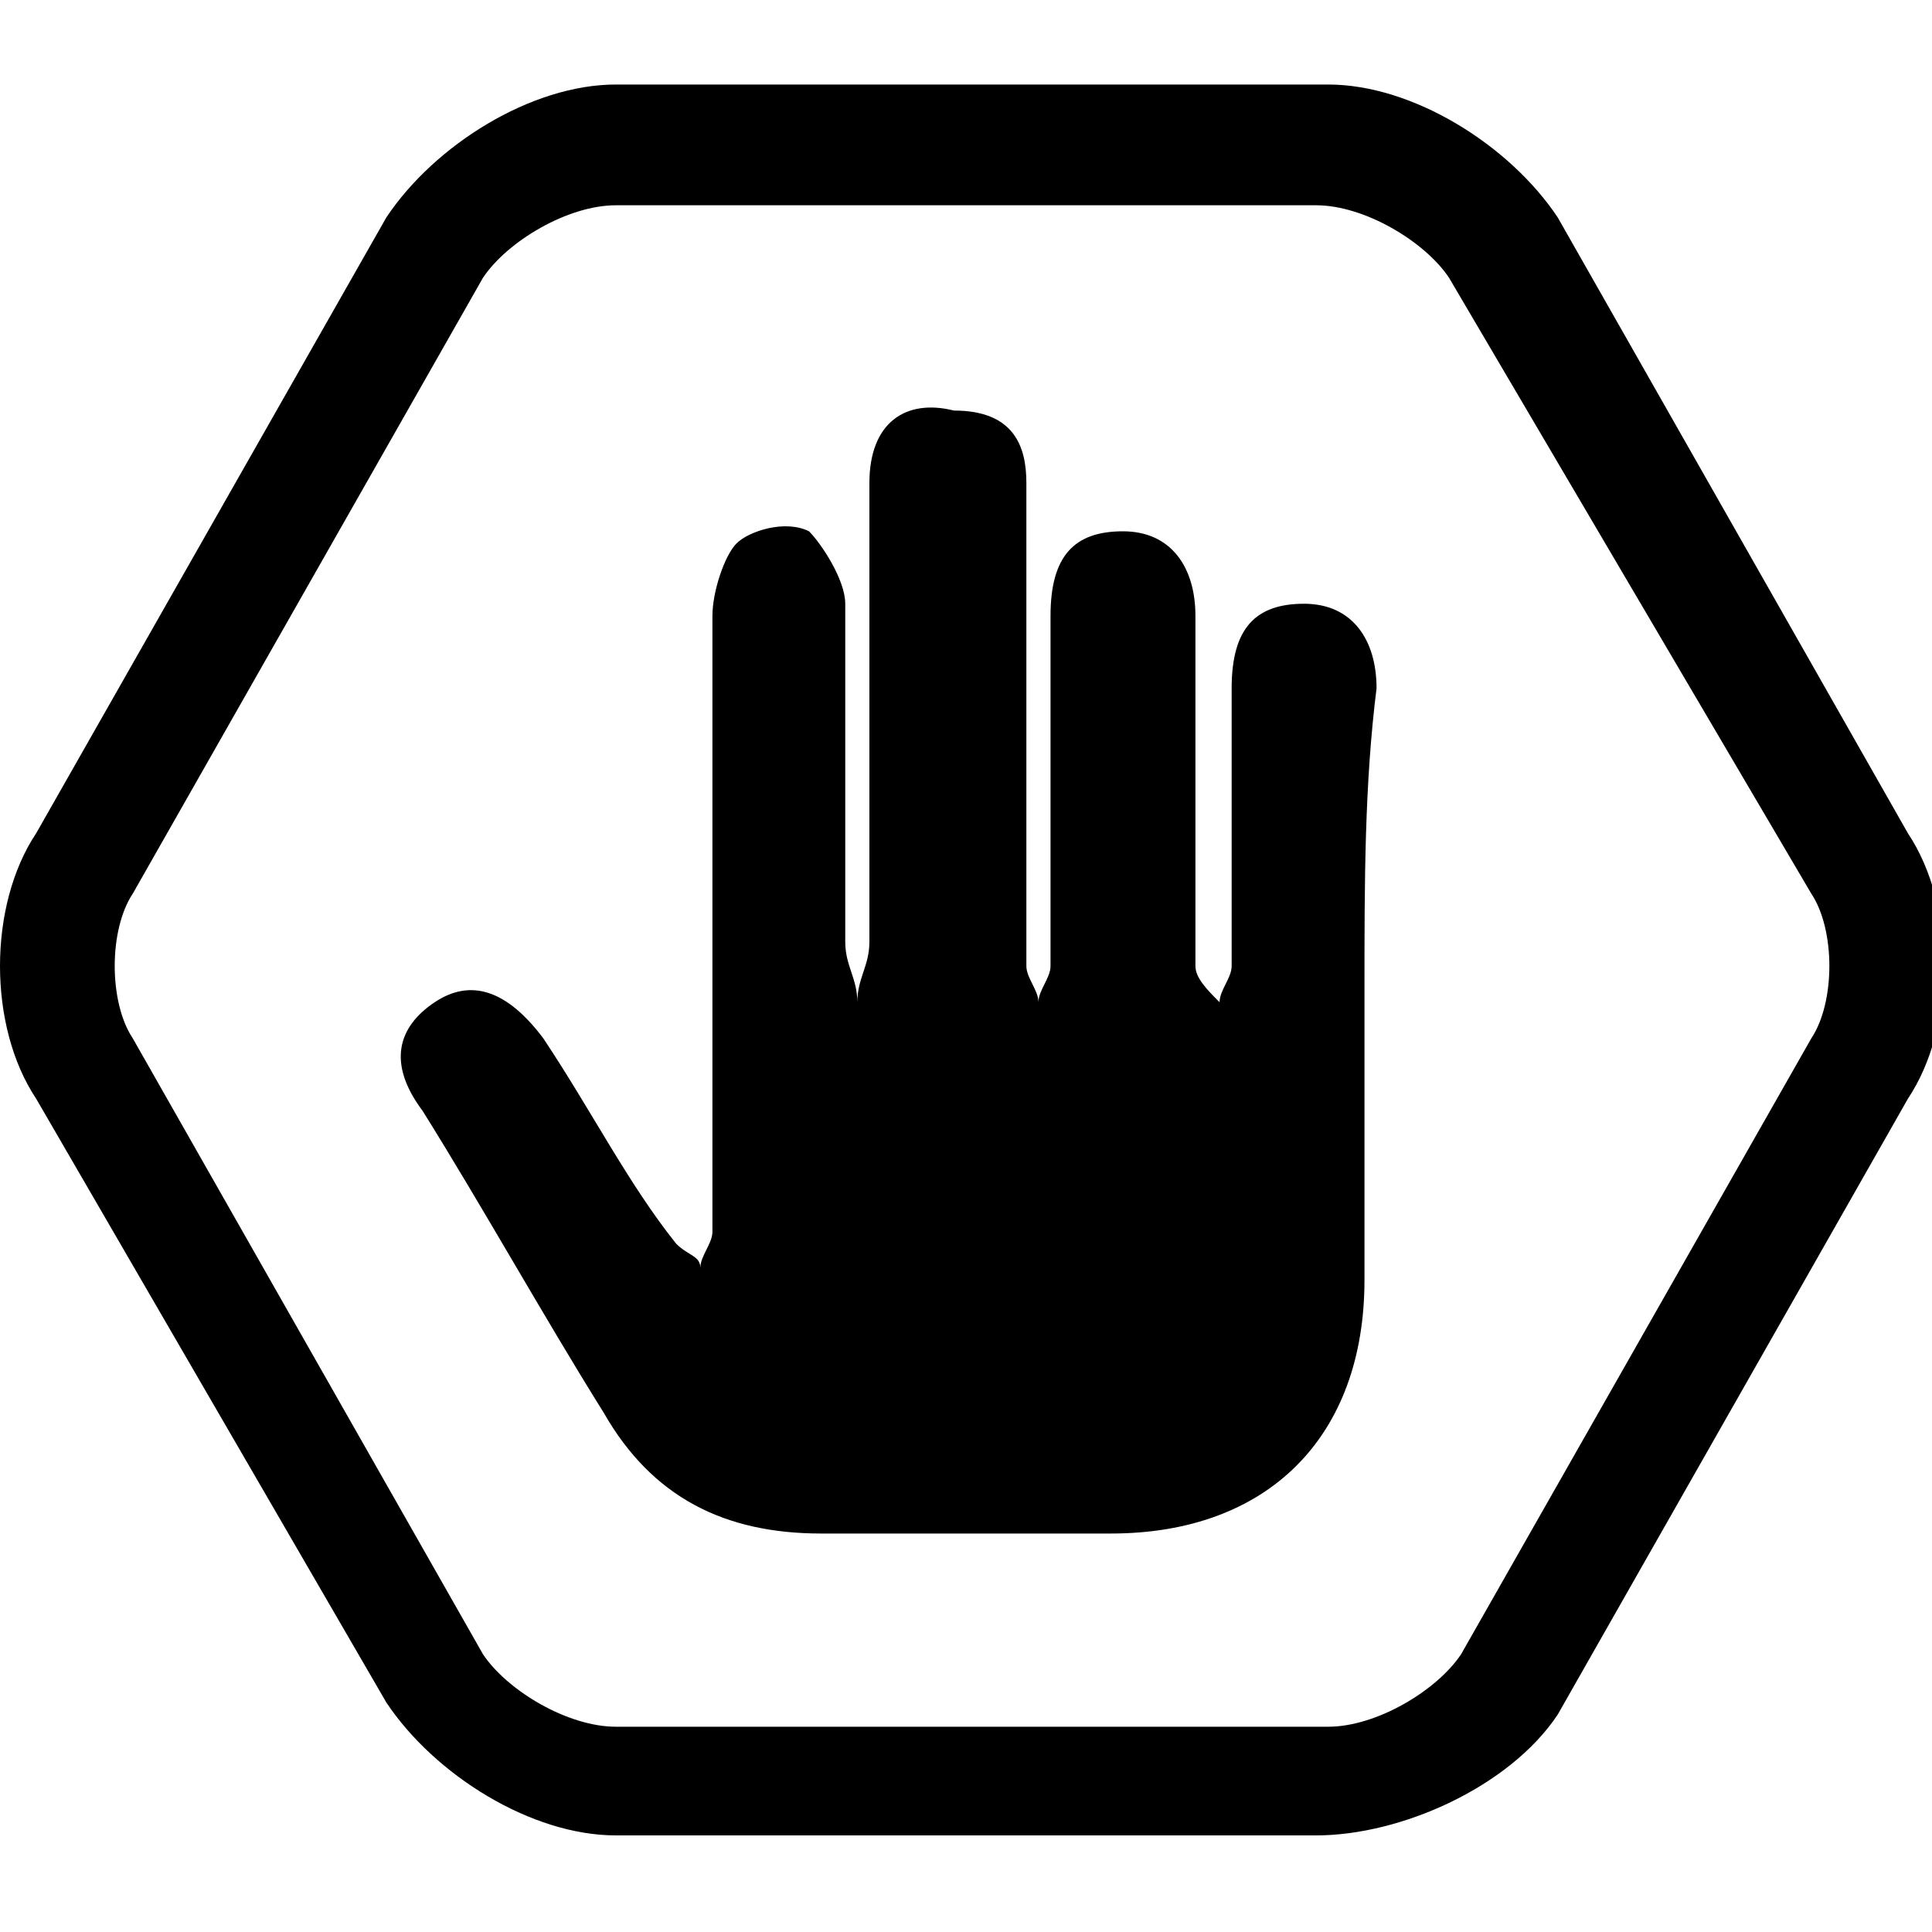 <?xml version="1.0" encoding="utf-8"?>
<!-- Generator: Adobe Illustrator 22.1.0, SVG Export Plug-In . SVG Version: 6.00 Build 0)  -->
<svg version="1.1" id="Layer_3" xmlns="http://www.w3.org/2000/svg" xmlns:xlink="http://www.w3.org/1999/xlink" x="0px" y="0px"
	 viewBox="0 0 16 16" style="enable-background:new 0 0 16 16;" xml:space="preserve">
<g>
	<path d="M10.9,15.2H5.1c-0.7,0-1.5-0.5-1.9-1.1L0.3,9.1c-0.4-0.6-0.4-1.6,0-2.2l2.9-5.1c0.4-0.6,1.2-1.1,1.9-1.1h5.9
		c0.7,0,1.5,0.5,1.9,1.1l2.9,5.1c0.4,0.6,0.4,1.6,0,2.2l-2.9,5.1C12.5,14.8,11.6,15.2,10.9,15.2z M5.1,1.7C4.7,1.7,4.2,2,4,2.3
		L1.1,7.4c-0.2,0.3-0.2,0.9,0,1.2L4,13.7c0.2,0.3,0.7,0.6,1.1,0.6h5.9c0.4,0,0.9-0.3,1.1-0.6l2.9-5.1c0.2-0.3,0.2-0.9,0-1.2L12,2.3
		c-0.2-0.3-0.7-0.6-1.1-0.6H5.1z"/>
	<path d="M11.3,8.2c0,0.8,0,1.6,0,2.4c0,1.3-0.8,2.1-2.1,2.1c-0.8,0-1.6,0-2.4,0c-0.8,0-1.4-0.3-1.8-1C4.5,10.9,4,10,3.5,9.2
		C3.2,8.8,3.3,8.5,3.6,8.3c0.3-0.2,0.6-0.1,0.9,0.3c0.4,0.6,0.7,1.2,1.1,1.7c0.1,0.1,0.2,0.1,0.2,0.2c0-0.1,0.1-0.2,0.1-0.3
		c0-1.7,0-3.4,0-5.1c0-0.2,0.1-0.5,0.2-0.6c0.1-0.1,0.4-0.2,0.6-0.1C6.8,4.5,7,4.8,7,5c0,0.9,0,1.9,0,2.8c0,0.2,0.1,0.3,0.1,0.5
		c0-0.2,0.1-0.3,0.1-0.5c0-1.3,0-2.6,0-3.8c0-0.5,0.3-0.7,0.7-0.6C8.4,3.4,8.5,3.7,8.5,4c0,1.2,0,2.5,0,3.7c0,0.1,0,0.2,0,0.3
		c0,0.1,0.1,0.2,0.1,0.3c0-0.1,0.1-0.2,0.1-0.3c0-1,0-1.9,0-2.9c0-0.5,0.2-0.7,0.6-0.7c0.4,0,0.6,0.3,0.6,0.7c0,1,0,1.9,0,2.9
		c0,0.1,0.1,0.2,0.2,0.3c0-0.1,0.1-0.2,0.1-0.3c0-0.8,0-1.5,0-2.3c0-0.5,0.2-0.7,0.6-0.7c0.4,0,0.6,0.3,0.6,0.7
		C11.3,6.5,11.3,7.3,11.3,8.2z"/>
</g>
</svg>
